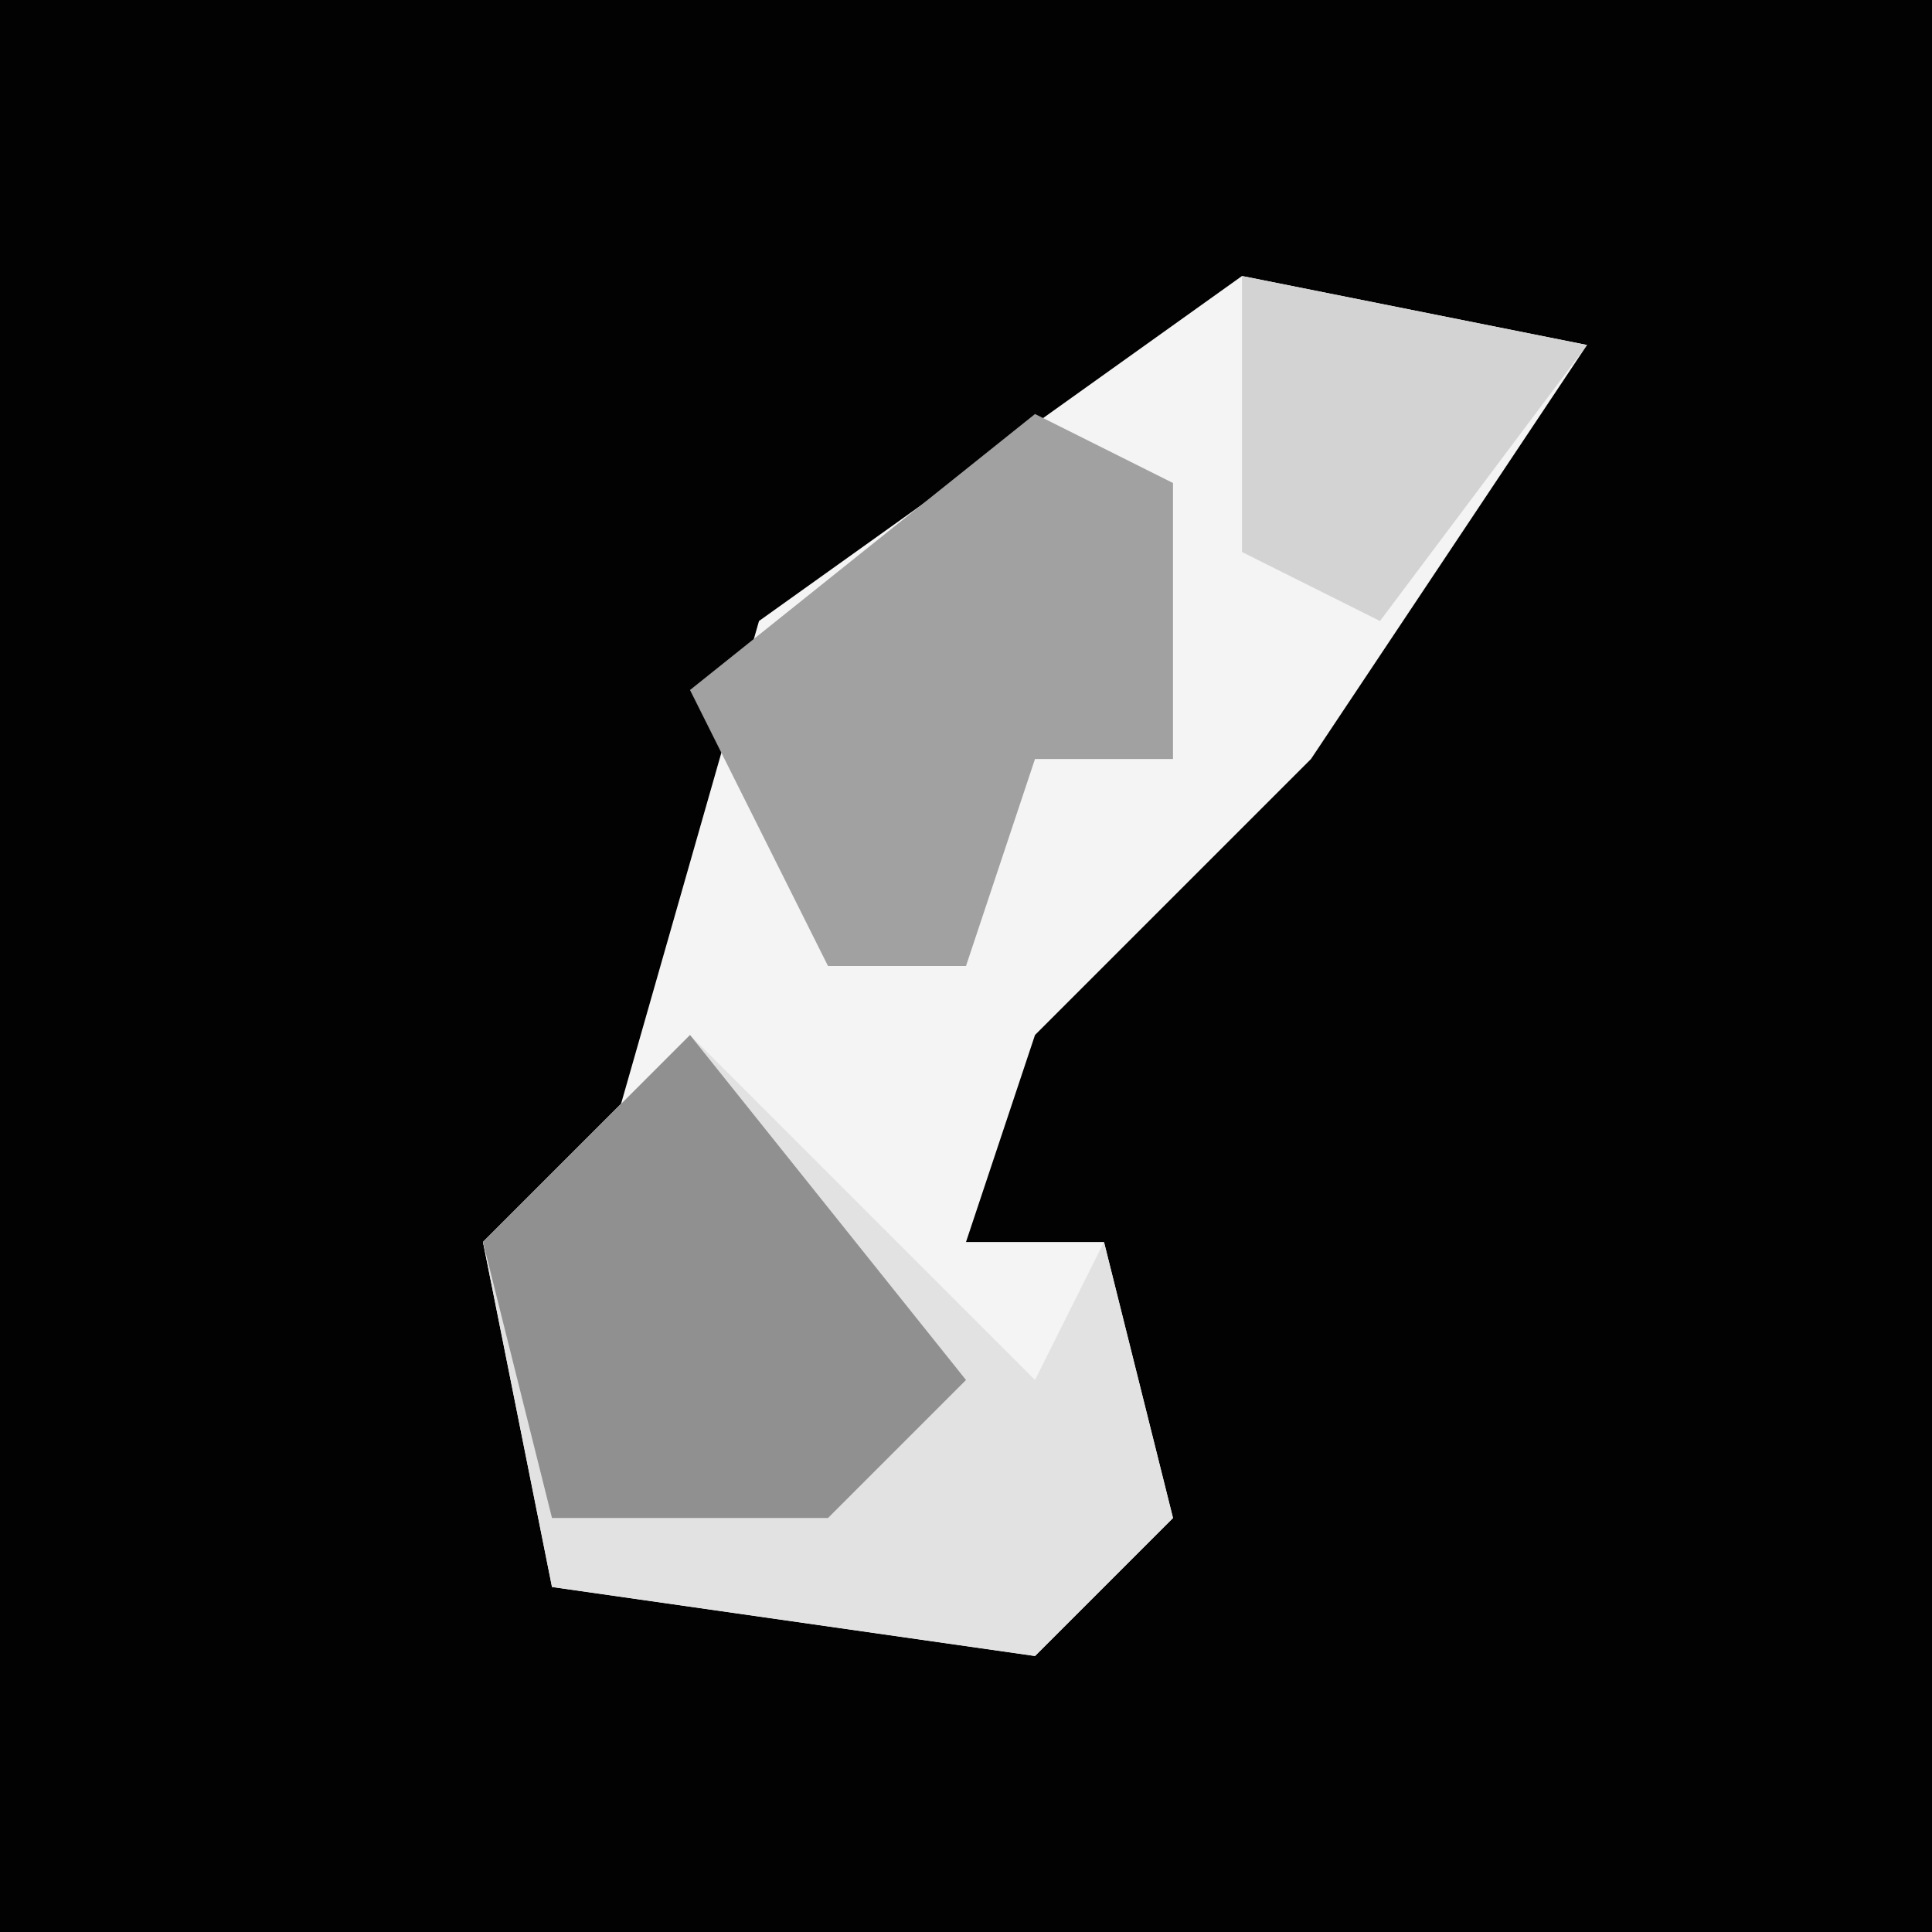 <?xml version="1.0" encoding="UTF-8"?>
<svg version="1.1" xmlns="http://www.w3.org/2000/svg" width="28" height="28">
<path d="M0,0 L28,0 L28,28 L0,28 Z " fill="#020202" transform="translate(0,0)"/>
<path d="M0,0 L5,1 L1,7 L-3,11 L-4,14 L-2,14 L-1,18 L-3,20 L-10,19 L-11,14 L-9,12 L-7,5 Z " fill="#F4F4F4" transform="translate(18,4)"/>
<path d="M0,0 L5,5 L6,3 L7,7 L5,9 L-2,8 L-3,3 Z " fill="#E2E2E2" transform="translate(10,15)"/>
<path d="M0,0 L2,1 L2,5 L0,5 L-1,8 L-3,8 L-5,4 Z " fill="#A1A1A1" transform="translate(15,6)"/>
<path d="M0,0 L4,5 L2,7 L-2,7 L-3,3 Z " fill="#909090" transform="translate(10,15)"/>
<path d="M0,0 L5,1 L2,5 L0,4 Z " fill="#D3D3D3" transform="translate(18,4)"/>
</svg>
